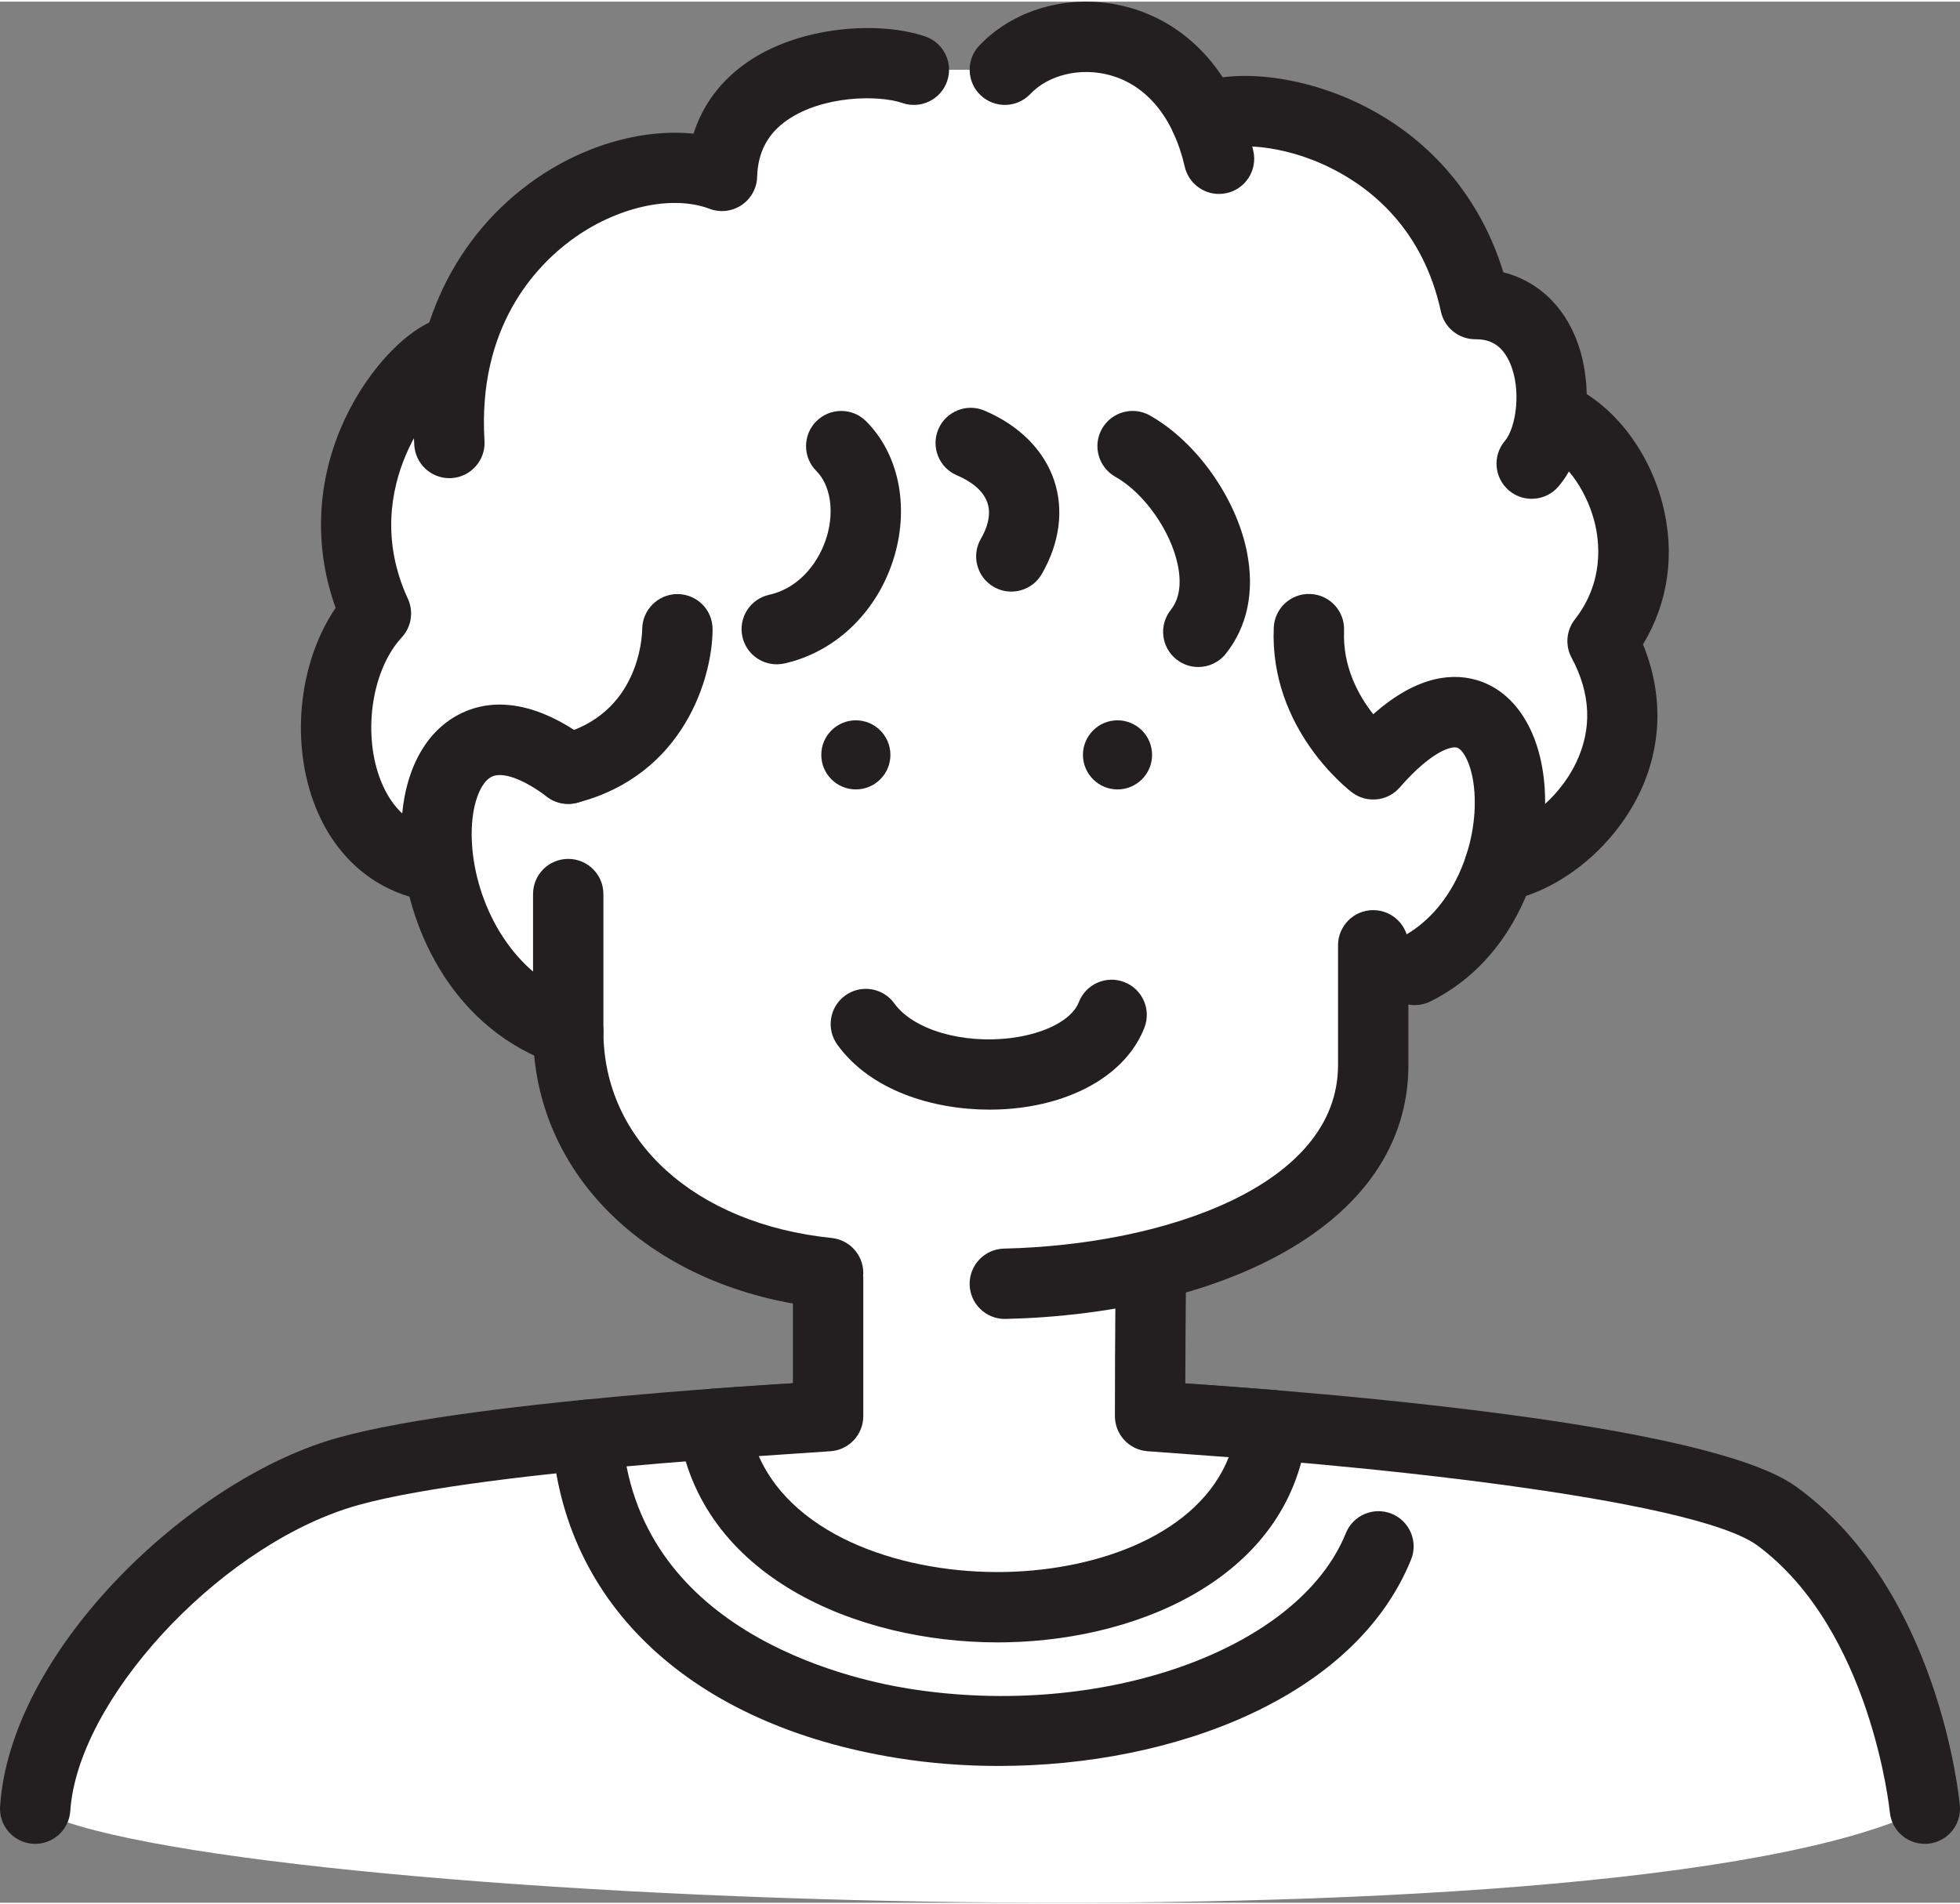<svg height="379" viewBox="0 0 389.993 378.335" width="390" xmlns="http://www.w3.org/2000/svg"><rect x="0" y="0" width="389.993" height="378.335" fill="#808080" stroke="none"/><path d="m7 359.619c1.711-25.774 31.584-57.236 59.901-66.413 24.264-7.864 98.795-11.709 98.795-11.709h62.406s106.649 5.938 125.798 20.156c25.464 18.906 29.095 57.967 29.095 57.967-60.369 30.17-343.716 19.135-375.994 0z" fill="#fff"/><path d="m382.986 366.62c-3.574 0-6.625-2.723-6.962-6.353-.034-.351-3.711-36.225-26.298-52.995-12.697-9.427-81.369-16.512-121.819-18.776h-62.027c-4.04.215-74.264 4.058-96.82 11.369-26.344 8.537-53.623 38.365-55.075 60.218-.256 3.858-3.604 6.773-7.448 6.521-3.857-.256-6.777-3.591-6.521-7.448 2.006-30.201 35.827-63.242 64.728-72.608 24.854-8.055 97.511-11.882 100.592-12.041.12-.006.24-.009.36-.009h62.406c.13 0 .26.003.39.011.269.015 27.192 1.533 56.109 4.779 59.987 6.734 70.137 14.27 73.472 16.746 27.654 20.532 31.731 61.217 31.892 62.939.358 3.85-2.473 7.26-6.322 7.618-.22.021-.438.031-.655.031z" fill="#231f20"/><path d="m164.774 253.009v28.488l-22.832 1.548c6.966 48.6 106.316 48.6 111.229.242l-24.327-1.791c0-16.997.167-29.178.167-29.178" fill="#fff"/><path d="m198.497 326.525c-27.994.001-59.275-13.115-63.484-42.486-.276-1.928.263-3.883 1.487-5.396s3.025-2.449 4.968-2.581l16.306-1.106v-21.946c0-3.866 3.134-7 7-7s7 3.134 7 7v28.488c0 3.682-2.853 6.735-6.526 6.984l-14.269.968c7.22 16.333 29.372 23.459 49.063 23.061 18.796-.387 38.438-7.633 44.453-22.841l-16.166-1.19c-3.657-.269-6.486-3.314-6.486-6.981 0-16.85.166-29.151.168-29.273.052-3.833 3.176-6.904 6.997-6.904h.098c3.866.053 6.957 3.23 6.903 7.095 0 .105-.125 9.263-.158 22.579l17.833 1.312c1.886.139 3.634 1.034 4.849 2.482s1.793 3.326 1.602 5.207c-2.902 28.576-32.128 41.942-59.804 42.511-.608.012-1.222.019-1.833.019z" fill="#231f20"/><path d="m198.699 351.117c-6.834 0-13.614-.524-20.146-1.571-40.813-6.541-66.508-30.417-68.732-63.868-.257-3.857 2.662-7.192 6.52-7.449 3.857-.264 7.192 2.662 7.449 6.52 2.61 39.243 44.272 48.938 56.979 50.974 38.58 6.188 77.623-7.691 87.021-30.933 1.449-3.584 5.533-5.314 9.113-3.866 3.584 1.45 5.314 5.53 3.865 9.114-11.105 27.466-47.253 41.08-82.07 41.08z" fill="#231f20"/><path d="m164.774 253.009c-49.854-.69-51.71-48.076-51.71-48.076s-23.773-10.289-26.211-32.807c-16.903 0-27.852-31.269-12.051-50.363 0 0-12.563-39.383 14.488-51.956 0 0 14.25-42.262 54.365-35.131 0 0 6.245-30.104 38.182-21.124h18.099s22.423-16.988 39.875 9.583c23.458-4 48.323 8.134 53.735 37.051 13.133 1.703 17.433 13.539 15.345 22.195 19.282 9.562 20.546 31.767 9.982 44.873 10.986 17.66-2.5 42.525-20.497 44.873-2.064 12.907-12.347 20.571-24.095 20.571 4.161 47.885-34.469 68.536-109.507 60.312z" fill="#fff"/><g fill="#231f20"><path d="m164.782 260.009c-.24 0-.481-.012-.725-.037-34.146-3.51-57.993-26.144-57.993-55.04v-27.332c0-3.866 3.134-7 7-7s7 3.134 7 7v27.332c0 21.798 18.255 38.32 45.425 41.113 3.846.396 6.643 3.833 6.247 7.679-.37 3.603-3.41 6.285-6.954 6.285z"/><path d="m199.933 262.155c-3.791 0-6.906-3.027-6.995-6.837-.09-3.865 2.971-7.071 6.835-7.161 32.011-.744 66.464-12.493 66.464-36.529v-23.833c0-3.866 3.134-7 7-7s7 3.134 7 7v23.833c0 15.73-9.069 28.896-26.228 38.073-14.114 7.549-33.261 11.972-53.91 12.452-.056.001-.111.002-.166.002z"/><path d="m281.509 199.698c-2.578 0-5.058-1.43-6.278-3.897-1.715-3.465-.296-7.664 3.169-9.378 10.764-5.327 15.685-18.632 14.982-29.023-.372-5.489-2.239-8.53-3.447-8.937-.978-.328-4.92.457-11.418 7.919-2.415 2.772-6.562 3.206-9.496.99-.672-.507-16.45-12.653-15.573-32.803.167-3.862 3.445-6.867 7.297-6.689 3.862.168 6.857 3.435 6.689 7.297-.312 7.199 2.928 12.975 5.806 16.637 9.135-8.09 16.4-8.224 21.158-6.622 7.378 2.482 12.22 10.43 12.952 21.262.985 14.569-5.711 34.088-22.741 42.516-.998.494-2.057.728-3.1.728z"/><path d="m113.065 211.935c-.74 0-1.492-.118-2.232-.367-20.516-6.899-29.4-26.688-30.775-41.539-1.208-13.041 2.828-23.482 10.797-27.929 5.193-2.898 13.992-4.389 26.419 4.961 3.089 2.324 3.709 6.713 1.385 9.802-2.325 3.09-6.712 3.71-9.803 1.385-4.856-3.654-9.037-5.119-11.179-3.922-2.369 1.322-4.394 6.697-3.679 14.413 1.065 11.507 8.063 25.109 21.298 29.56 3.664 1.232 5.636 5.202 4.403 8.866-.983 2.924-3.71 4.771-6.634 4.771z"/><path d="m113.059 159.655c-3.116 0-5.959-2.096-6.773-5.252-.966-3.744 1.286-7.561 5.029-8.527 15.779-4.072 16.446-19.323 16.47-21.049.054-3.83 3.175-6.928 6.999-6.928h.05c3.847.027 6.951 3.127 6.951 6.975 0 9.546-5.637 29.053-26.972 34.558-.587.151-1.175.224-1.754.224z"/><path d="m154.548 131.876c-3.205 0-6.097-2.216-6.824-5.475-.844-3.773 1.531-7.515 5.305-8.358 6.402-1.431 10.148-6.984 11.52-11.704 1.48-5.093.649-10.171-2.116-12.936-2.733-2.734-2.733-7.166 0-9.899 2.734-2.734 7.167-2.733 9.899 0 6.419 6.419 8.588 16.666 5.66 26.742-3.175 10.926-11.57 19.15-21.911 21.461-.514.115-1.027.17-1.533.17z"/><path d="m201.222 117.404c-1.192 0-2.401-.305-3.507-.947-3.344-1.94-4.481-6.225-2.54-9.568 1.066-1.838 2.159-4.57 1.303-7.14-.931-2.792-3.812-4.519-6.064-5.476-3.559-1.511-5.218-5.621-3.707-9.179 1.513-3.559 5.625-5.218 9.18-3.707 6.934 2.945 11.86 7.894 13.873 13.936 1.956 5.869 1.076 12.472-2.477 18.593-1.298 2.238-3.646 3.487-6.061 3.487z"/><path d="m238.428 132.415c-1.525 0-3.061-.497-4.349-1.519-3.027-2.404-3.532-6.808-1.128-9.835 1.679-2.115 2.162-5.065 1.437-8.769-1.349-6.876-6.706-14.502-12.461-17.739-3.369-1.895-4.564-6.163-2.67-9.533 1.896-3.37 6.162-4.566 9.533-2.669 9.26 5.208 17.211 16.412 19.336 27.247 1.529 7.799.073 14.773-4.212 20.169-1.382 1.74-3.424 2.647-5.486 2.647z"/><path d="m89.411 94.831c-3.668 0-6.749-2.855-6.979-6.566-1.326-21.369 7.021-40.349 22.904-52.072 10.062-7.427 22.134-10.968 32.668-9.926 1.812-5.732 5.407-10.553 10.64-14.186 10.424-7.237 26.212-8.304 35.452-5.156 3.659 1.247 5.615 5.224 4.368 8.884s-5.228 5.613-8.884 4.368c-4.95-1.688-15.971-1.444-22.952 3.404-3.88 2.693-5.835 6.388-5.976 11.294-.064 2.262-1.22 4.354-3.1 5.614-1.879 1.26-4.252 1.533-6.37.734-7.555-2.853-18.619-.348-27.532 6.232-7.044 5.199-18.65 17.302-17.246 39.941.239 3.858-2.694 7.181-6.553 7.42-.147.009-.295.014-.44.014z"/><path d="m86.862 179.127c-.312 0-.627-.021-.944-.064-10.951-1.477-19.548-8.763-23.586-19.988-4.555-12.66-2.621-28.051 4.452-38.433-4.181-11.599-3.862-24.112.988-35.676 4.326-10.312 12.203-19.256 19.156-21.749 3.64-1.303 7.647.588 8.951 4.227 1.305 3.639-.587 7.647-4.227 8.952-2.029.728-7.506 5.727-10.97 13.985-2.748 6.551-4.896 16.804.476 28.45 1.186 2.571.706 5.604-1.216 7.683-5.831 6.31-7.78 18.53-4.438 27.822 1.586 4.409 5.004 9.871 12.283 10.853 3.832.517 6.519 4.042 6.002 7.873-.475 3.514-3.479 6.065-6.929 6.065z"/><path d="m242.548 38.269c-3.191 0-6.074-2.195-6.817-5.438-2.228-9.721-7.521-16.186-14.902-18.204-5.829-1.593-12.18-.089-15.813 3.741-2.66 2.805-7.091 2.921-9.896.26-2.804-2.661-2.921-7.091-.26-9.896 7.194-7.582 18.84-10.567 29.661-7.61 12.412 3.394 21.472 13.811 24.857 28.581.863 3.769-1.491 7.523-5.26 8.387-.525.121-1.052.178-1.569.178z"/><path d="m304.77 98.942c-1.613 0-3.233-.554-4.554-1.686-2.935-2.517-3.273-6.936-.757-9.871 2.125-2.479 3.433-10.169.884-15.713-1.829-3.977-4.594-4.487-6.798-4.487-3.294 0-6.143-2.296-6.841-5.516-3.522-16.233-13.714-24.42-21.644-28.43-10.185-5.15-19.608-4.961-22.391-3.716-3.531 1.58-7.67-.001-9.249-3.53s.002-7.669 3.53-9.249c8.28-3.707 22.438-2.062 34.427 4.001 13.578 6.866 23.292 18.513 27.749 33.116 6.139 1.553 11.067 5.725 13.936 11.961 4.489 9.765 3.154 23.526-2.977 30.675-1.384 1.614-3.345 2.443-5.316 2.443z"/><path d="m298.367 179.127c-3.32 0-6.268-2.371-6.88-5.753-.689-3.804 1.836-7.447 5.64-8.136 5.351-.97 12.72-5.999 16.451-13.733 3.256-6.75 2.962-13.796-.874-20.941-1.312-2.445-1.057-5.435.652-7.622 5.857-7.494 4.942-15.466 3.875-19.552-1.741-6.668-6.18-12.517-11.044-14.554-3.566-1.493-5.247-5.594-3.754-9.16s5.597-5.246 9.16-3.754c8.958 3.75 16.309 12.92 19.184 23.93 2.584 9.893 1.205 19.699-3.863 28.054 4.046 9.858 3.82 20.253-.727 29.68-5.252 10.889-15.928 19.5-26.564 21.427-.422.077-.842.113-1.256.113z"/><circle cx="170.293" cy="149.898" r="6.876"/><circle cx="222.359" cy="149.898" r="6.876"/><path d="m196.913 220.502c-11.226 0-23.697-3.763-30.314-12.948-2.26-3.137-1.549-7.512 1.588-9.771 3.139-2.26 7.512-1.548 9.771 1.588 3.765 5.226 13.56 8.109 23.292 6.862 6.812-.875 12.075-3.666 13.407-7.111 1.394-3.605 5.443-5.402 9.054-4.005 3.605 1.395 5.398 5.448 4.005 9.053-3.256 8.42-12.482 14.383-24.683 15.949-1.966.252-4.021.384-6.12.384z"/></g></svg>